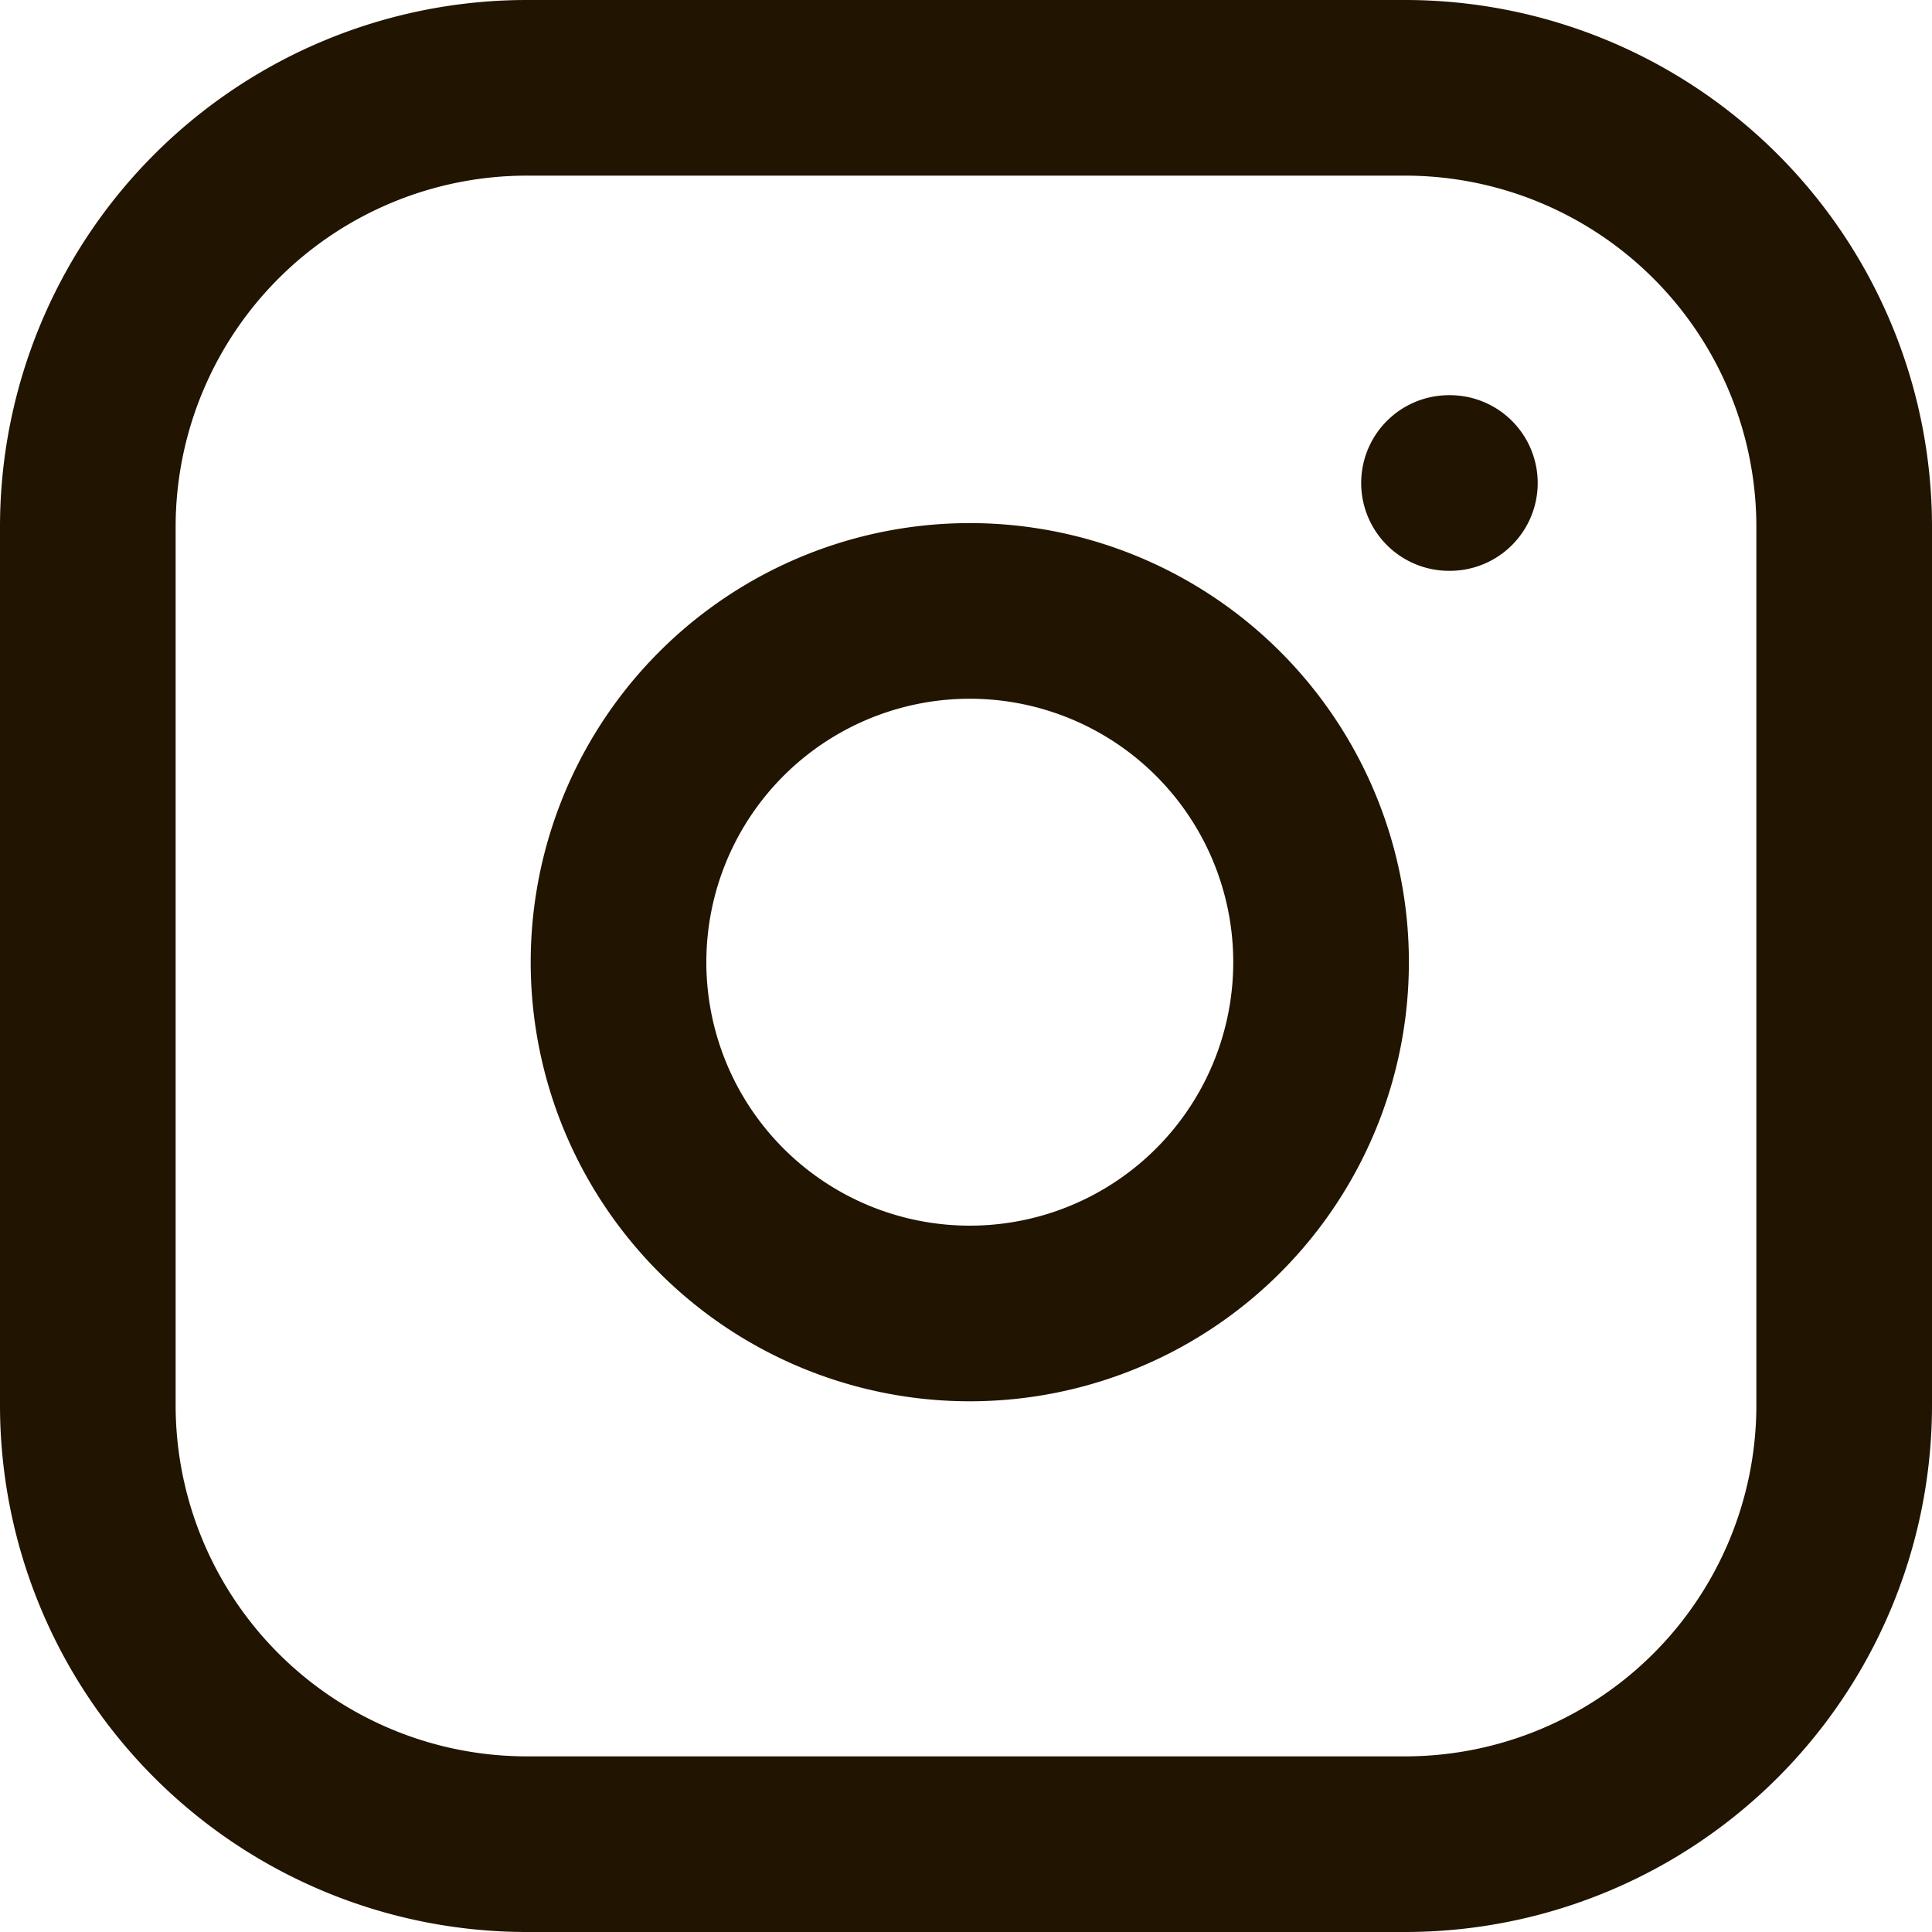<svg xmlns="http://www.w3.org/2000/svg" width="33" height="33" viewBox="0 0 33 33">
  <g id="Icon_feather-instagram" data-name="Icon feather-instagram" transform="translate(-1.5 -1.5)">
    <path id="Path_8" data-name="Path 8" d="M10.5,3h15A7.5,7.5,0,0,1,33,10.5v15A7.5,7.5,0,0,1,25.5,33h-15A7.5,7.5,0,0,1,3,25.5v-15A7.5,7.5,0,0,1,10.5,3Z" fill="none" stroke="#211400" stroke-linecap="round" stroke-linejoin="round" stroke-width="3"/>
    <path id="Path_9" data-name="Path 9" d="M24,17.055A6,6,0,1,1,18.945,12,6,6,0,0,1,24,17.055ZM26.25,9.75h.015" fill="none" stroke="#211400" stroke-linecap="round" stroke-linejoin="round" stroke-width="3"/>
  </g>
</svg>
